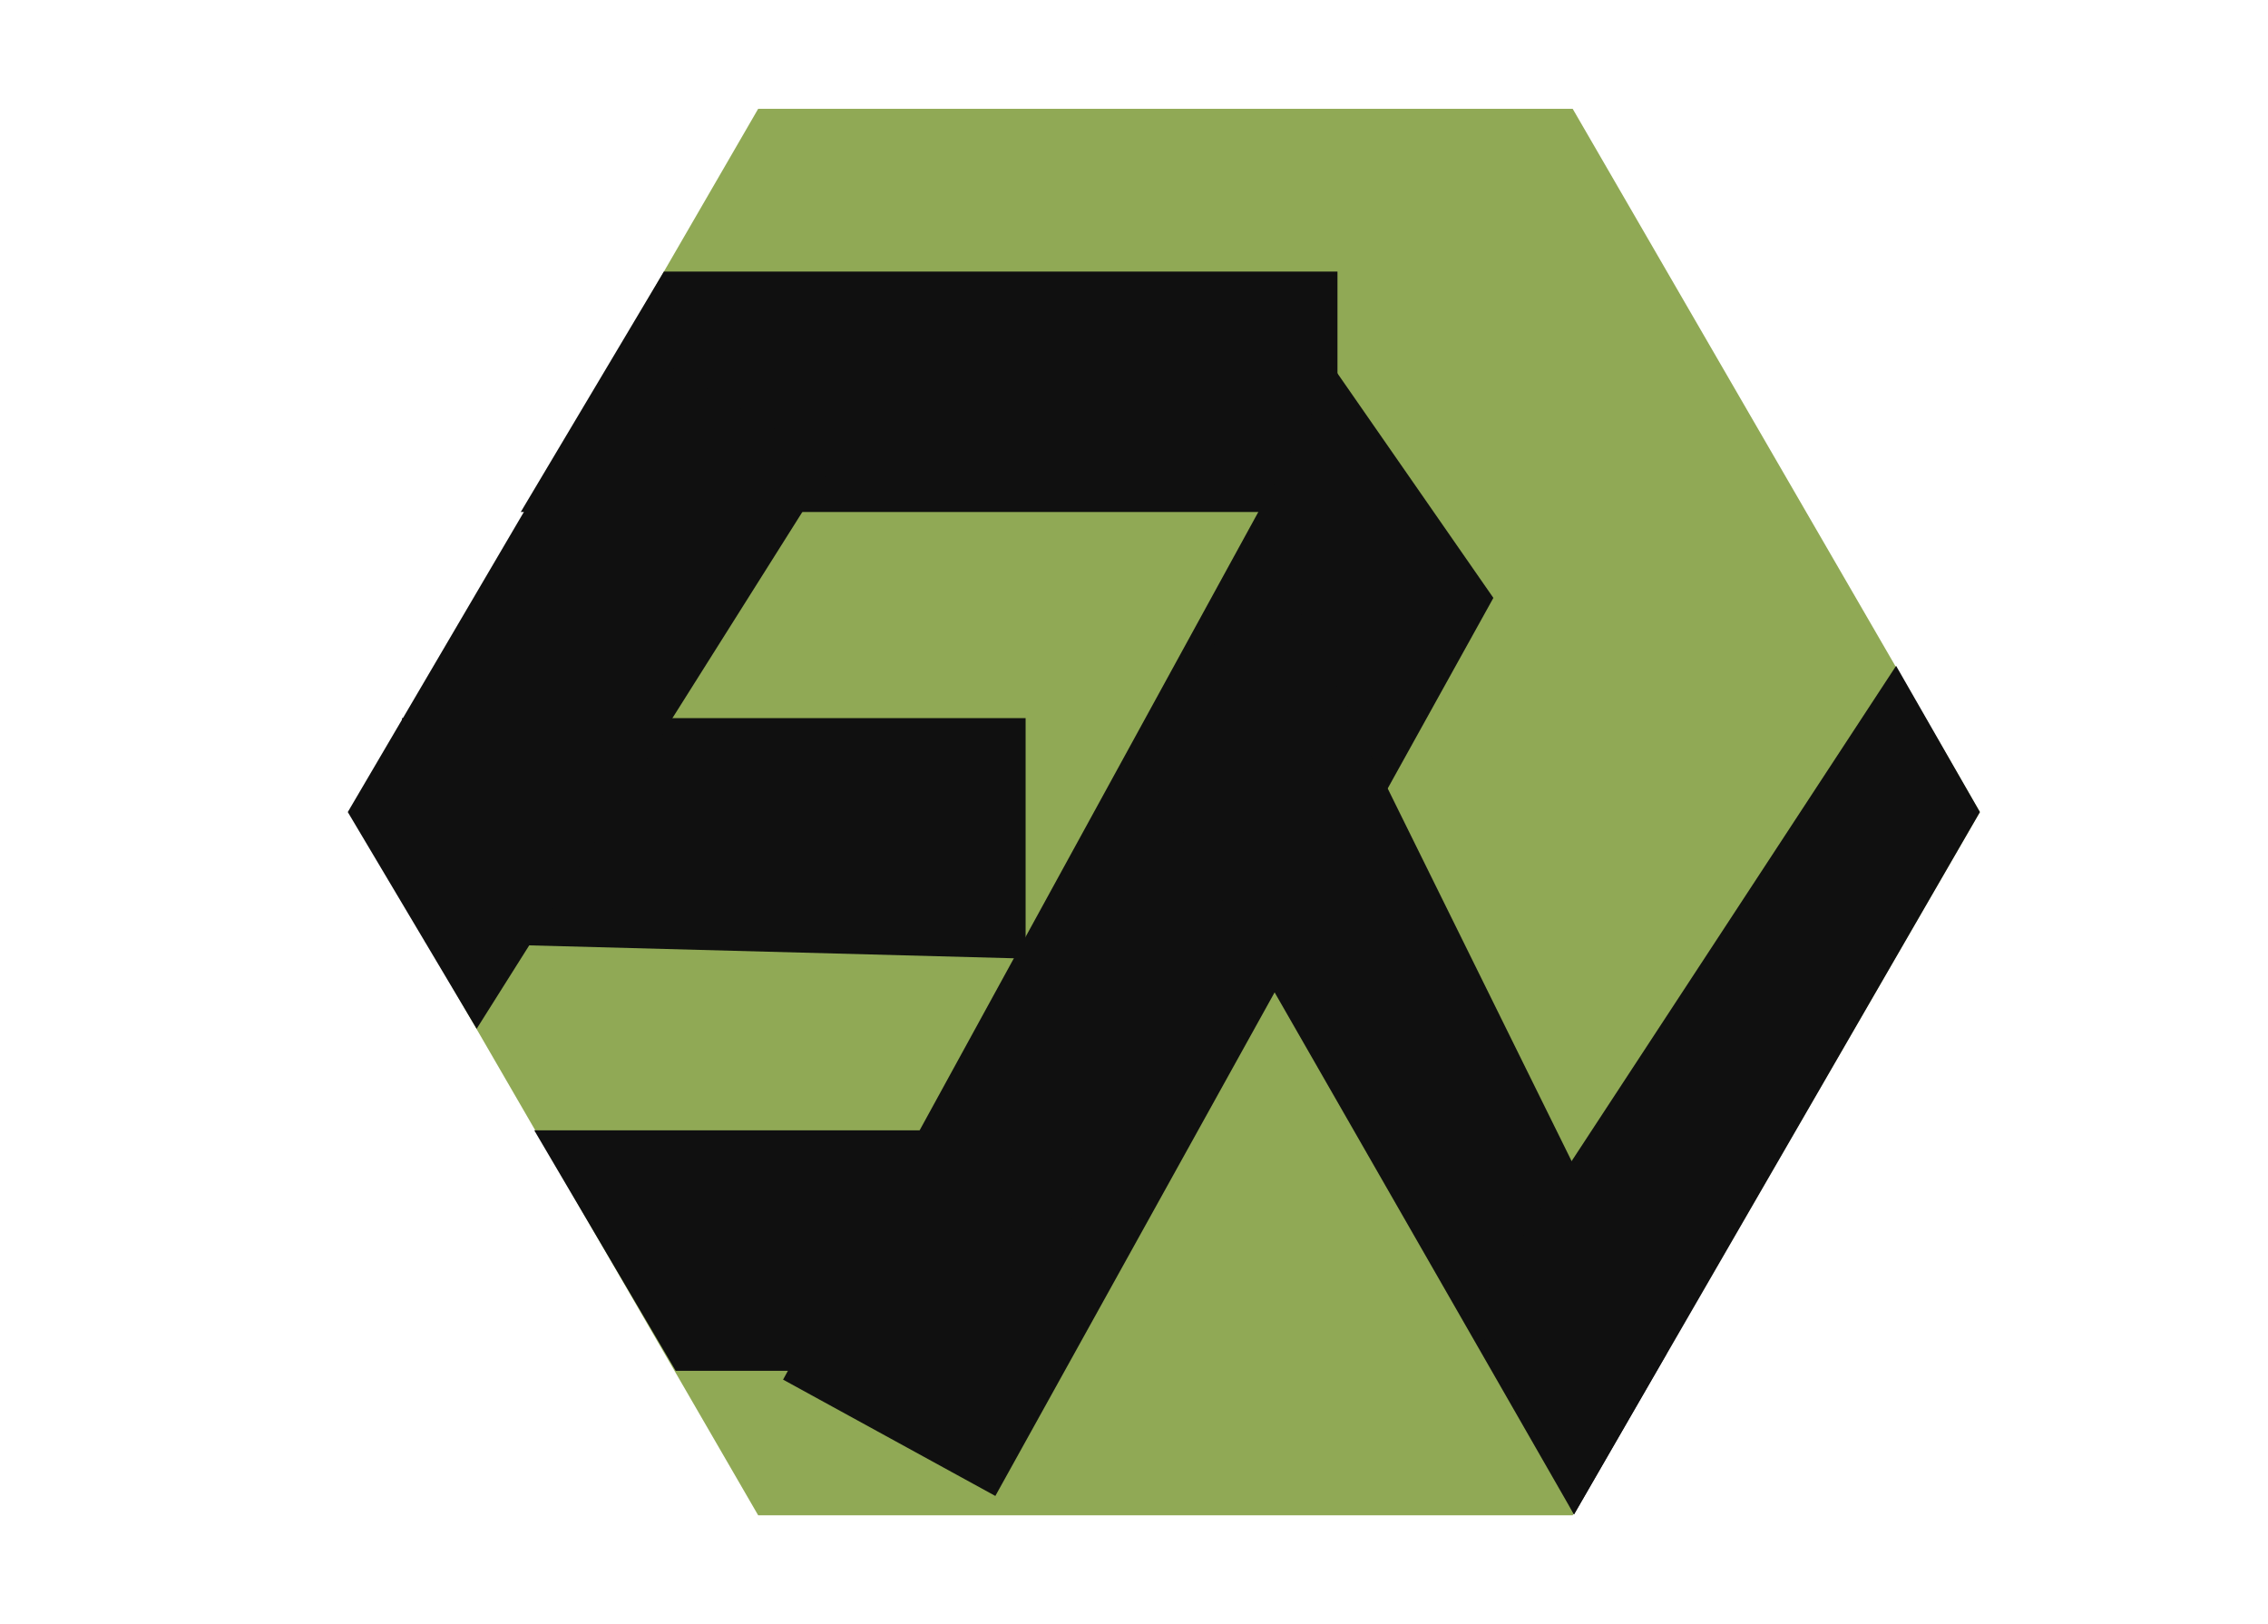 <svg width="81" height="58" viewBox="0 0 81 58" fill="none" xmlns="http://www.w3.org/2000/svg">
<path d="M70.711 29L56.167 54.115L27.078 54.115L12.534 29L27.078 3.885L56.167 3.885L70.711 29Z" fill="#90A955"/>
<path d="M23.71 9.698H47.767V18.285H18.598L23.71 9.698Z" fill="#101010"/>
<path d="M27.967 49.269L47.702 13.241L53.335 21.352L35.548 53.423L27.967 49.269Z" fill="#101010"/>
<path d="M59.523 48.341L45.292 19.512L40.961 27.486L56.214 54.084L59.523 48.341Z" fill="#101010"/>
<path d="M67.891 31.704L66.783 27.486L64.257 31.704L63.034 37.299L67.891 31.704Z" fill="#101010"/>
<path d="M52.566 46.904L67.718 23.778L70.711 29L56.214 54.084L52.566 46.904Z" fill="#101010"/>
<path d="M19.081 40.367H38.98L37.124 48.954H24.132L19.081 40.367Z" fill="#101010"/>
<path d="M14.355 25.646H36.629V34.233L15.194 33.662L14.355 25.646Z" fill="#101010"/>
<path d="M12.421 29L22.308 12.151L29.737 16.567L17.023 36.74L12.421 29Z" fill="#101010"/>
</svg>
